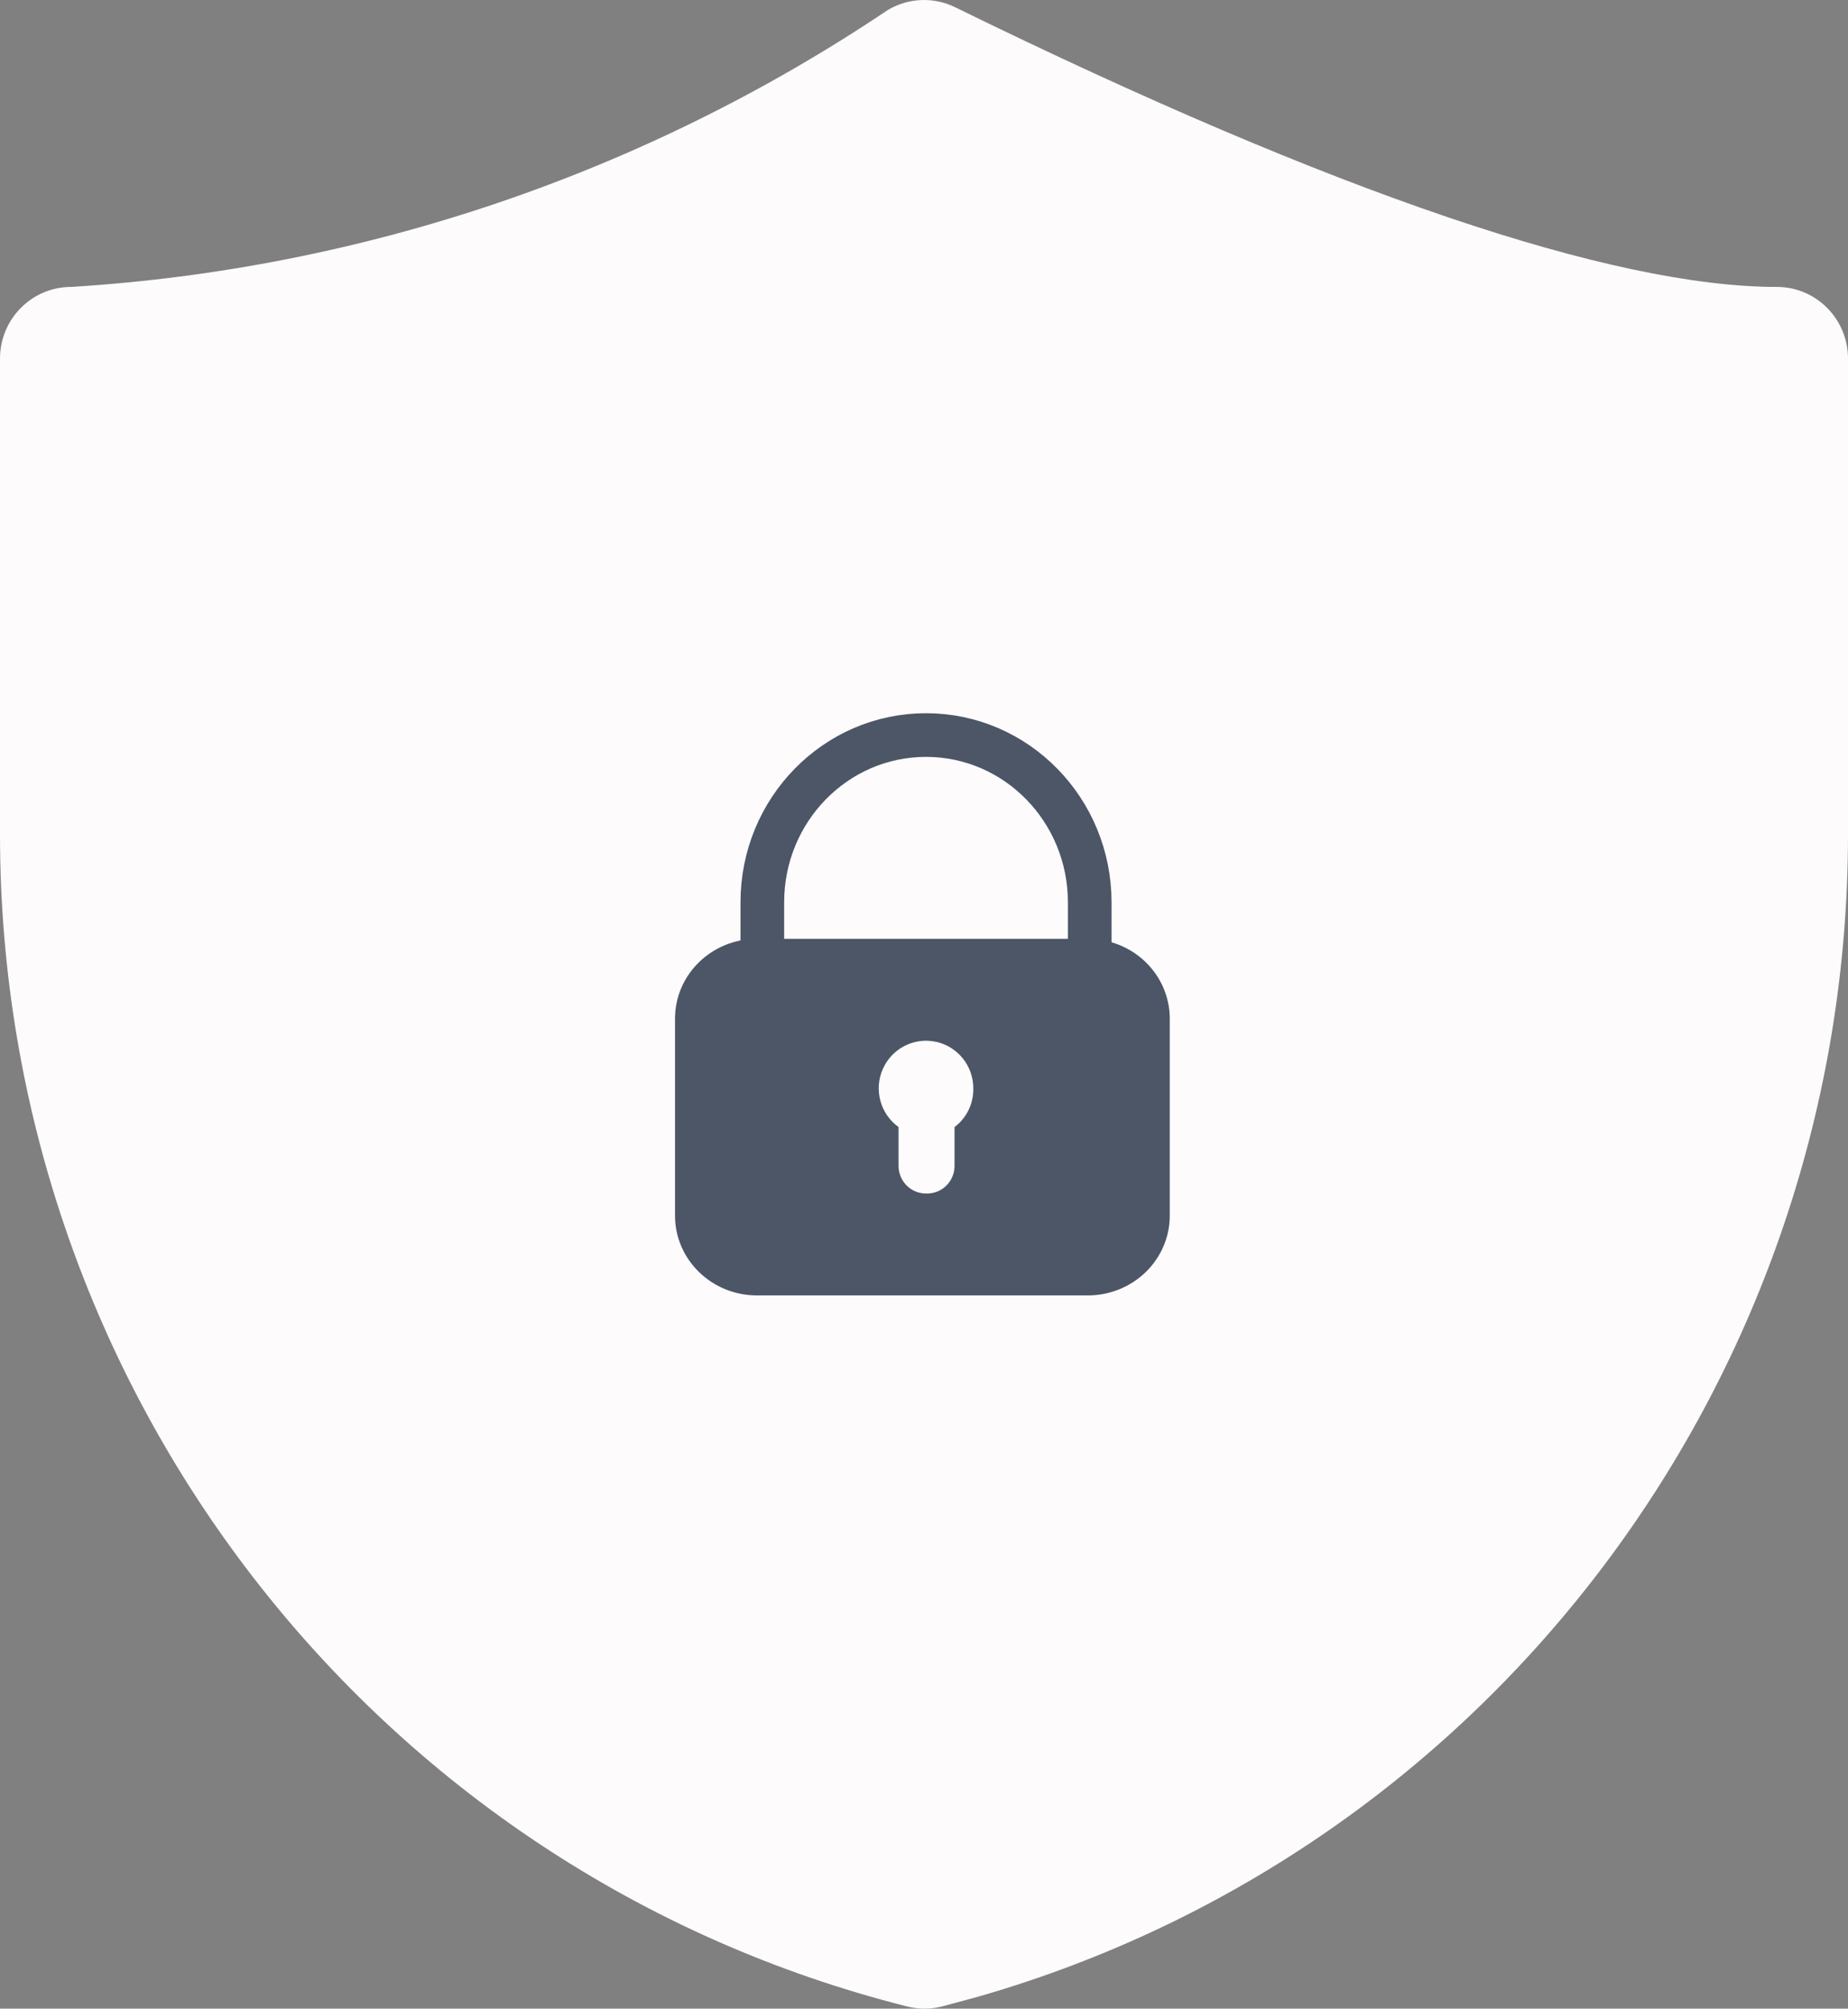 <?xml version="1.0" encoding="UTF-8"?>
<svg width="254px" height="276px" viewBox="0 0 254 276" version="1.1" xmlns="http://www.w3.org/2000/svg" xmlns:xlink="http://www.w3.org/1999/xlink">
    <rect x="0" y="0" width="254" height="276" fill="#808080" stroke="none"/>
    <!-- Generator: Sketch 59.1 (86144) - https://sketch.com -->
    <title>主机撤防</title>
    <desc>Created with Sketch.</desc>
    <g id="页面-1" stroke="none" stroke-width="1" fill="none" fill-rule="evenodd">
        <g id="切图莫兰迪" transform="translate(-122, -159)">
            <g id="编组-2" transform="translate(52, 159)">
                <g id="主机撤防" transform="translate(70, 0)">
                    <path d="M122.018,1.379 C88.581,23.825 49.856,36.95 9.769,39.426 C4.374,39.426 0,43.839 0,49.282 L0,114.631 C-0.003,190.81 51.385,257.214 124.636,275.687 C126.238,276.104 127.919,276.104 129.52,275.687 L134.405,274.366 C205.174,254.073 254,188.86 254,114.631 L254,49.282 C254,43.839 249.626,39.426 244.231,39.426 C221.703,39.426 183.662,26.652 131.259,0.985 C128.308,-0.456 124.838,-0.308 122.018,1.379 Z" id="路径" fill="#FDFBFC"></path>
                    <path d="M149.778,101 L149.778,111.015 C149.778,123.709 139.704,134 127.278,134 C114.851,134 104.778,123.709 104.778,111.015 L104.778,101" id="矩形" stroke="#4C5667" stroke-width="6" transform="translate(127.278, 117.5) scale(1, -1) translate(-127.278, -117.5) "></path>
                    <path d="M149.509,131.5 L104.046,131.5 C99.188,131.5 95.278,135.304 95.278,139.962 L95.278,167.072 C95.298,171.715 99.203,175.497 104.046,175.497 L149.319,175.498 C151.685,175.548 153.969,174.672 155.654,173.074 C157.326,171.489 158.268,169.328 158.278,167.083 L158.278,139.962 C158.278,137.732 157.365,135.59 155.734,134.003 C154.089,132.403 151.849,131.5 149.509,131.5 Z" id="路径" stroke="#4C5667" stroke-width="5" fill="#4C5667" fill-rule="nonzero"></path>
                    <path d="M133.777,149.622 C133.816,146.517 131.679,143.813 128.664,143.151 C125.65,142.489 122.587,144.051 121.336,146.889 C120.085,149.727 120.99,153.06 123.502,154.863 L123.502,160.201 C123.502,161.217 123.906,162.19 124.625,162.904 C125.343,163.618 126.316,164.013 127.325,164 L127.421,164 C128.422,164 129.383,163.599 130.091,162.887 C130.799,162.175 131.197,161.208 131.197,160.201 L131.197,154.863 C132.841,153.632 133.8,151.684 133.777,149.622 L133.777,149.622 Z" id="路径" fill="#FDFBFC" fill-rule="nonzero"></path>
                </g>
            </g>
        </g>
    </g>
</svg>